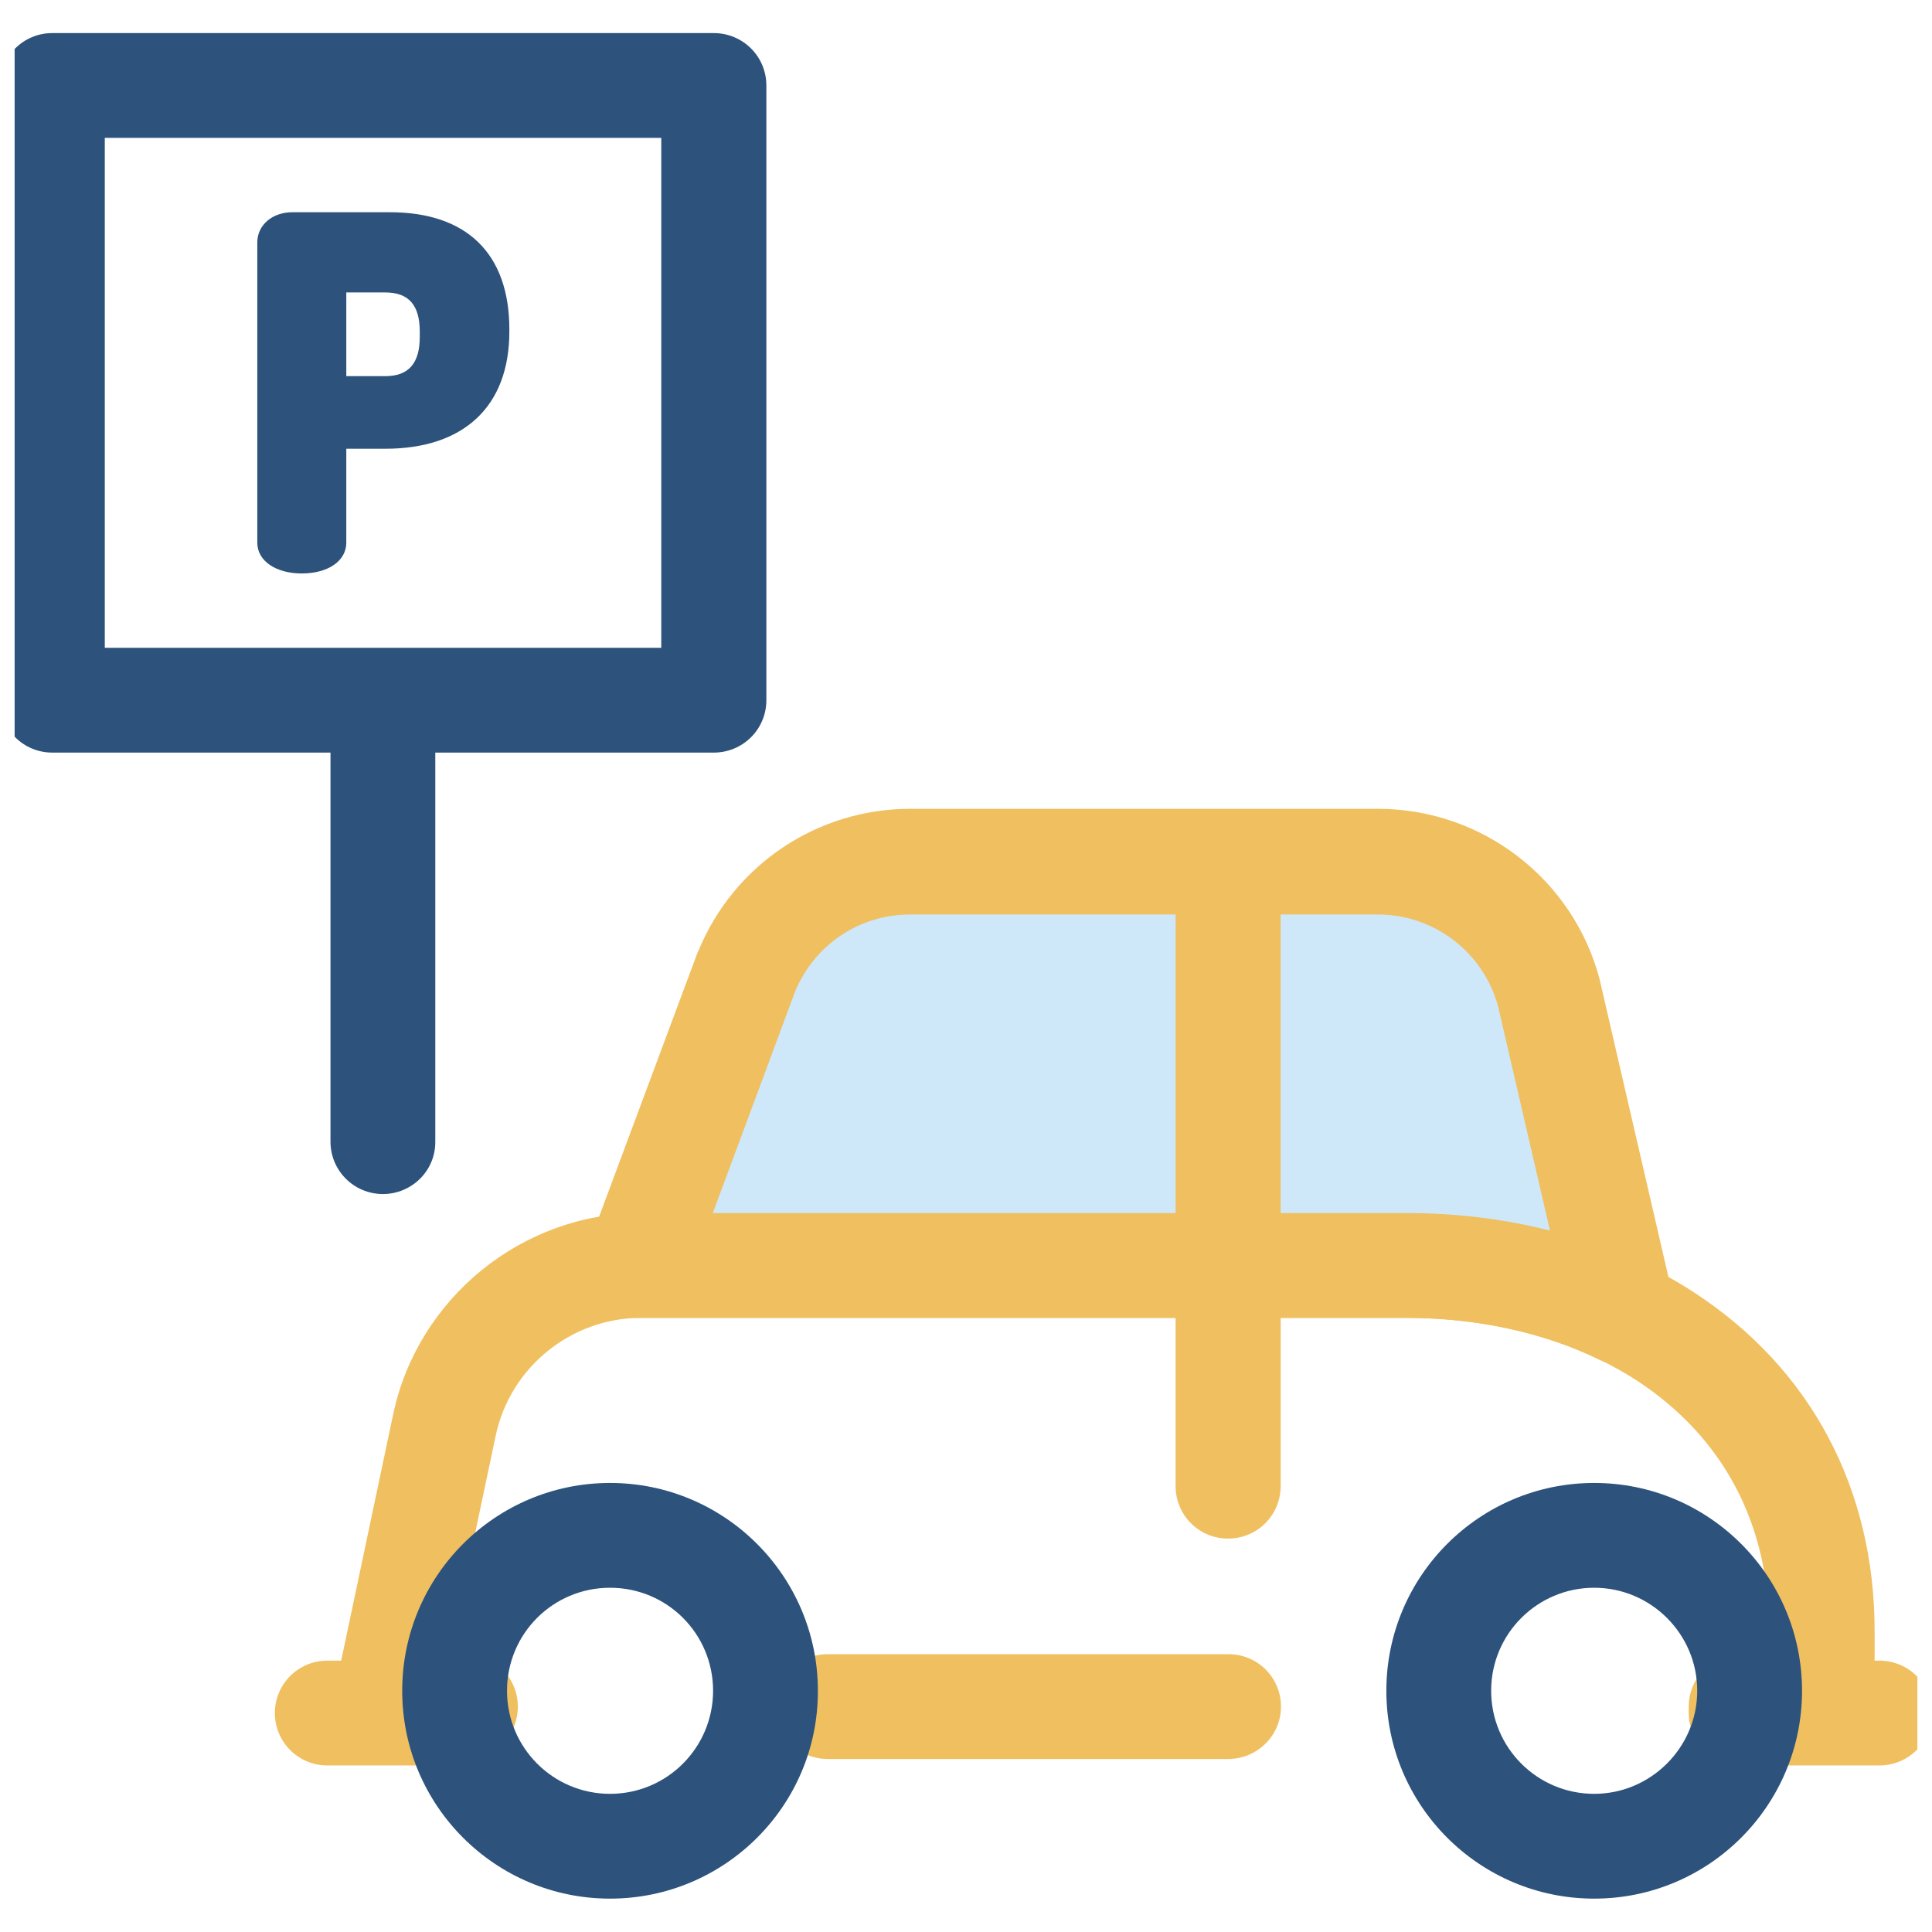 <svg width="66" height="66" viewBox="0 0 66 66" fill="none" xmlns="http://www.w3.org/2000/svg" xmlns:xlink="http://www.w3.org/1999/xlink">
	<desc>
			Created with Pixso.
	</desc>
	<defs>
		<clipPath id="clip370726_530">
			<rect id="parking" rx="0" width="65" height="65" transform="translate(0.5 0.5)" fill="white" fill-opacity="0"/>
		</clipPath>
	</defs>
	<rect id="parking" rx="0" width="65" height="65" transform="translate(0.5 0.5)" fill="#FFFFFF" fill-opacity="0"/>
	<g clip-path="url(#clip370726_530)">
		<path id="Vector" d="M15.63 60.31L11.18 60.31C10.19 60.31 9.39 59.51 9.39 58.52C9.39 57.53 10.19 56.73 11.18 56.73L15.63 56.73C16.62 56.73 17.42 57.53 17.42 58.52C17.42 59.51 16.62 60.31 15.63 60.31Z" fill="#F0BF5F" fill-opacity="1" fill-rule="nonzero"/>
		<path id="Vector" d="M64.2 60.31L59.49 60.31C58.49 60.31 57.69 59.51 57.69 58.52C57.69 57.53 58.49 56.73 59.49 56.73L64.2 56.73C65.2 56.73 66 57.53 66 58.52C66 59.51 65.2 60.31 64.2 60.31Z" fill="#F0BF5F" fill-opacity="1" fill-rule="nonzero"/>
		<path id="Vector" d="M62.23 60.09L59.49 60.09C58.49 60.09 57.69 59.29 57.69 58.3C57.69 57.31 58.49 56.51 59.49 56.51L60.44 56.51L60.44 55.72C60.44 52.06 58.88 49.11 55.93 47.17C53.77 45.77 51.04 45.02 48.03 45.02L21.9 45.02C19.51 45.02 17.42 46.71 16.93 49.06L15.36 56.51L15.9 56.51C16.89 56.51 17.69 57.31 17.69 58.3C17.69 59.29 16.89 60.09 15.9 60.09L13.16 60.09C12.62 60.09 12.1 59.85 11.76 59.43C11.43 59.01 11.29 58.47 11.4 57.94L13.43 48.32C14.27 44.34 17.84 41.44 21.91 41.44L48.04 41.44C51.75 41.44 55.17 42.38 57.9 44.17C61.86 46.76 64.04 50.86 64.04 55.72L64.04 58.3C64.02 59.29 63.22 60.09 62.23 60.09Z" fill="#F0BF5F" fill-opacity="1" fill-rule="nonzero"/>
		<path id="Vector" d="M41.95 60.09L28.28 60.09C27.28 60.09 26.49 59.29 26.49 58.3C26.49 57.31 27.28 56.51 28.28 56.51L41.97 56.51C42.96 56.51 43.76 57.31 43.76 58.3C43.76 59.29 42.95 60.09 41.95 60.09Z" fill="#F0BF5F" fill-opacity="1" fill-rule="nonzero"/>
		<path id="Vector" d="M48.03 43.23C50.73 43.23 53.27 43.78 55.42 44.84L52.91 33.95C52.21 31.29 49.8 29.44 47.06 29.44L31.09 29.44C28.64 29.44 26.43 30.91 25.51 33.18L21.75 43.23L48.03 43.23Z" fill="#CEE8FA" fill-opacity="1" fill-rule="nonzero"/>
		<path id="Vector" d="M55.42 46.63C55.15 46.63 54.88 46.57 54.64 46.45C52.73 45.52 50.44 45.02 48.03 45.02L21.75 45.02C21.16 45.02 20.62 44.74 20.28 44.25C19.95 43.77 19.87 43.15 20.08 42.6L23.83 32.54C23.84 32.52 23.84 32.51 23.86 32.48C25.07 29.54 27.92 27.63 31.1 27.63L47.07 27.63C50.63 27.63 53.75 30.03 54.65 33.47C54.65 33.48 54.66 33.51 54.66 33.52L57.18 44.42C57.33 45.09 57.09 45.8 56.55 46.22C56.22 46.5 55.82 46.63 55.42 46.63ZM24.35 41.44L48.04 41.44C49.74 41.44 51.39 41.64 52.95 42.04L51.18 34.39C50.68 32.53 48.99 31.24 47.07 31.24L31.09 31.24C29.37 31.24 27.84 32.26 27.17 33.85L24.35 41.44Z" fill="#F0BF5F" fill-opacity="1" fill-rule="nonzero"/>
		<path id="Vector" d="M41.95 52.56C40.96 52.56 40.16 51.76 40.16 50.77L40.16 30.12C40.16 29.13 40.96 28.33 41.95 28.33C42.95 28.33 43.75 29.13 43.75 30.12L43.75 50.76C43.75 51.76 42.95 52.56 41.95 52.56Z" fill="#F0BF5F" fill-opacity="1" fill-rule="nonzero"/>
		<path id="Vector" d="M54.46 64.86C50.54 64.86 47.36 61.68 47.36 57.76C47.36 53.84 50.54 50.66 54.46 50.66C58.38 50.66 61.56 53.84 61.56 57.76C61.56 61.68 58.38 64.86 54.46 64.86ZM54.46 54.24C52.52 54.24 50.94 55.81 50.94 57.76C50.94 59.7 52.51 61.28 54.46 61.28C56.39 61.28 57.98 59.7 57.98 57.76C57.98 55.81 56.39 54.24 54.46 54.24Z" fill="#2D527C" fill-opacity="1" fill-rule="nonzero"/>
		<path id="Vector" d="M20.84 64.86C16.92 64.86 13.74 61.68 13.74 57.76C13.74 53.84 16.92 50.66 20.84 50.66C24.76 50.66 27.94 53.84 27.94 57.76C27.95 61.68 24.76 64.86 20.84 64.86ZM20.84 54.24C18.89 54.24 17.32 55.81 17.32 57.76C17.32 59.7 18.89 61.28 20.84 61.28C22.79 61.28 24.36 59.7 24.36 57.76C24.36 55.81 22.79 54.24 20.84 54.24Z" fill="#2D527C" fill-opacity="1" fill-rule="nonzero"/>
		<path id="Vector" d="M24.38 25.71L1.79 25.71C0.79 25.71 0 24.91 0 23.92L0 2.92C0 1.93 0.79 1.13 1.79 1.13L24.38 1.13C25.38 1.13 26.18 1.93 26.18 2.92L26.18 23.92C26.18 24.91 25.38 25.71 24.38 25.71ZM3.58 22.13L22.59 22.13L22.59 4.71L3.58 4.71L3.58 22.13Z" fill="#2D527C" fill-opacity="1" fill-rule="nonzero"/>
		<path id="Vector" d="M13.32 7.25L9.99 7.25C9.3 7.25 8.79 7.69 8.79 8.28L8.79 18.54C8.79 19.16 9.42 19.59 10.31 19.59C11.21 19.59 11.83 19.16 11.83 18.54L11.83 15.33L13.16 15.33C15.85 15.33 17.4 13.88 17.4 11.33L17.4 11.25C17.4 8.67 15.95 7.25 13.32 7.25ZM13.16 12.85L11.83 12.85L11.83 9.99L13.16 9.99C13.96 9.99 14.34 10.42 14.34 11.33L14.34 11.51C14.34 12.41 13.96 12.85 13.16 12.85Z" fill="#2D527C" fill-opacity="1" fill-rule="nonzero"/>
		<path id="Vector" d="M13.08 40.79C12.09 40.79 11.29 39.99 11.29 39L11.29 24.15C11.29 23.16 12.09 22.36 13.08 22.36C14.07 22.36 14.87 23.16 14.87 24.15L14.87 39C14.88 39.99 14.07 40.79 13.08 40.79Z" fill="#2D527C" fill-opacity="1" fill-rule="nonzero"/>
	</g>
</svg>
